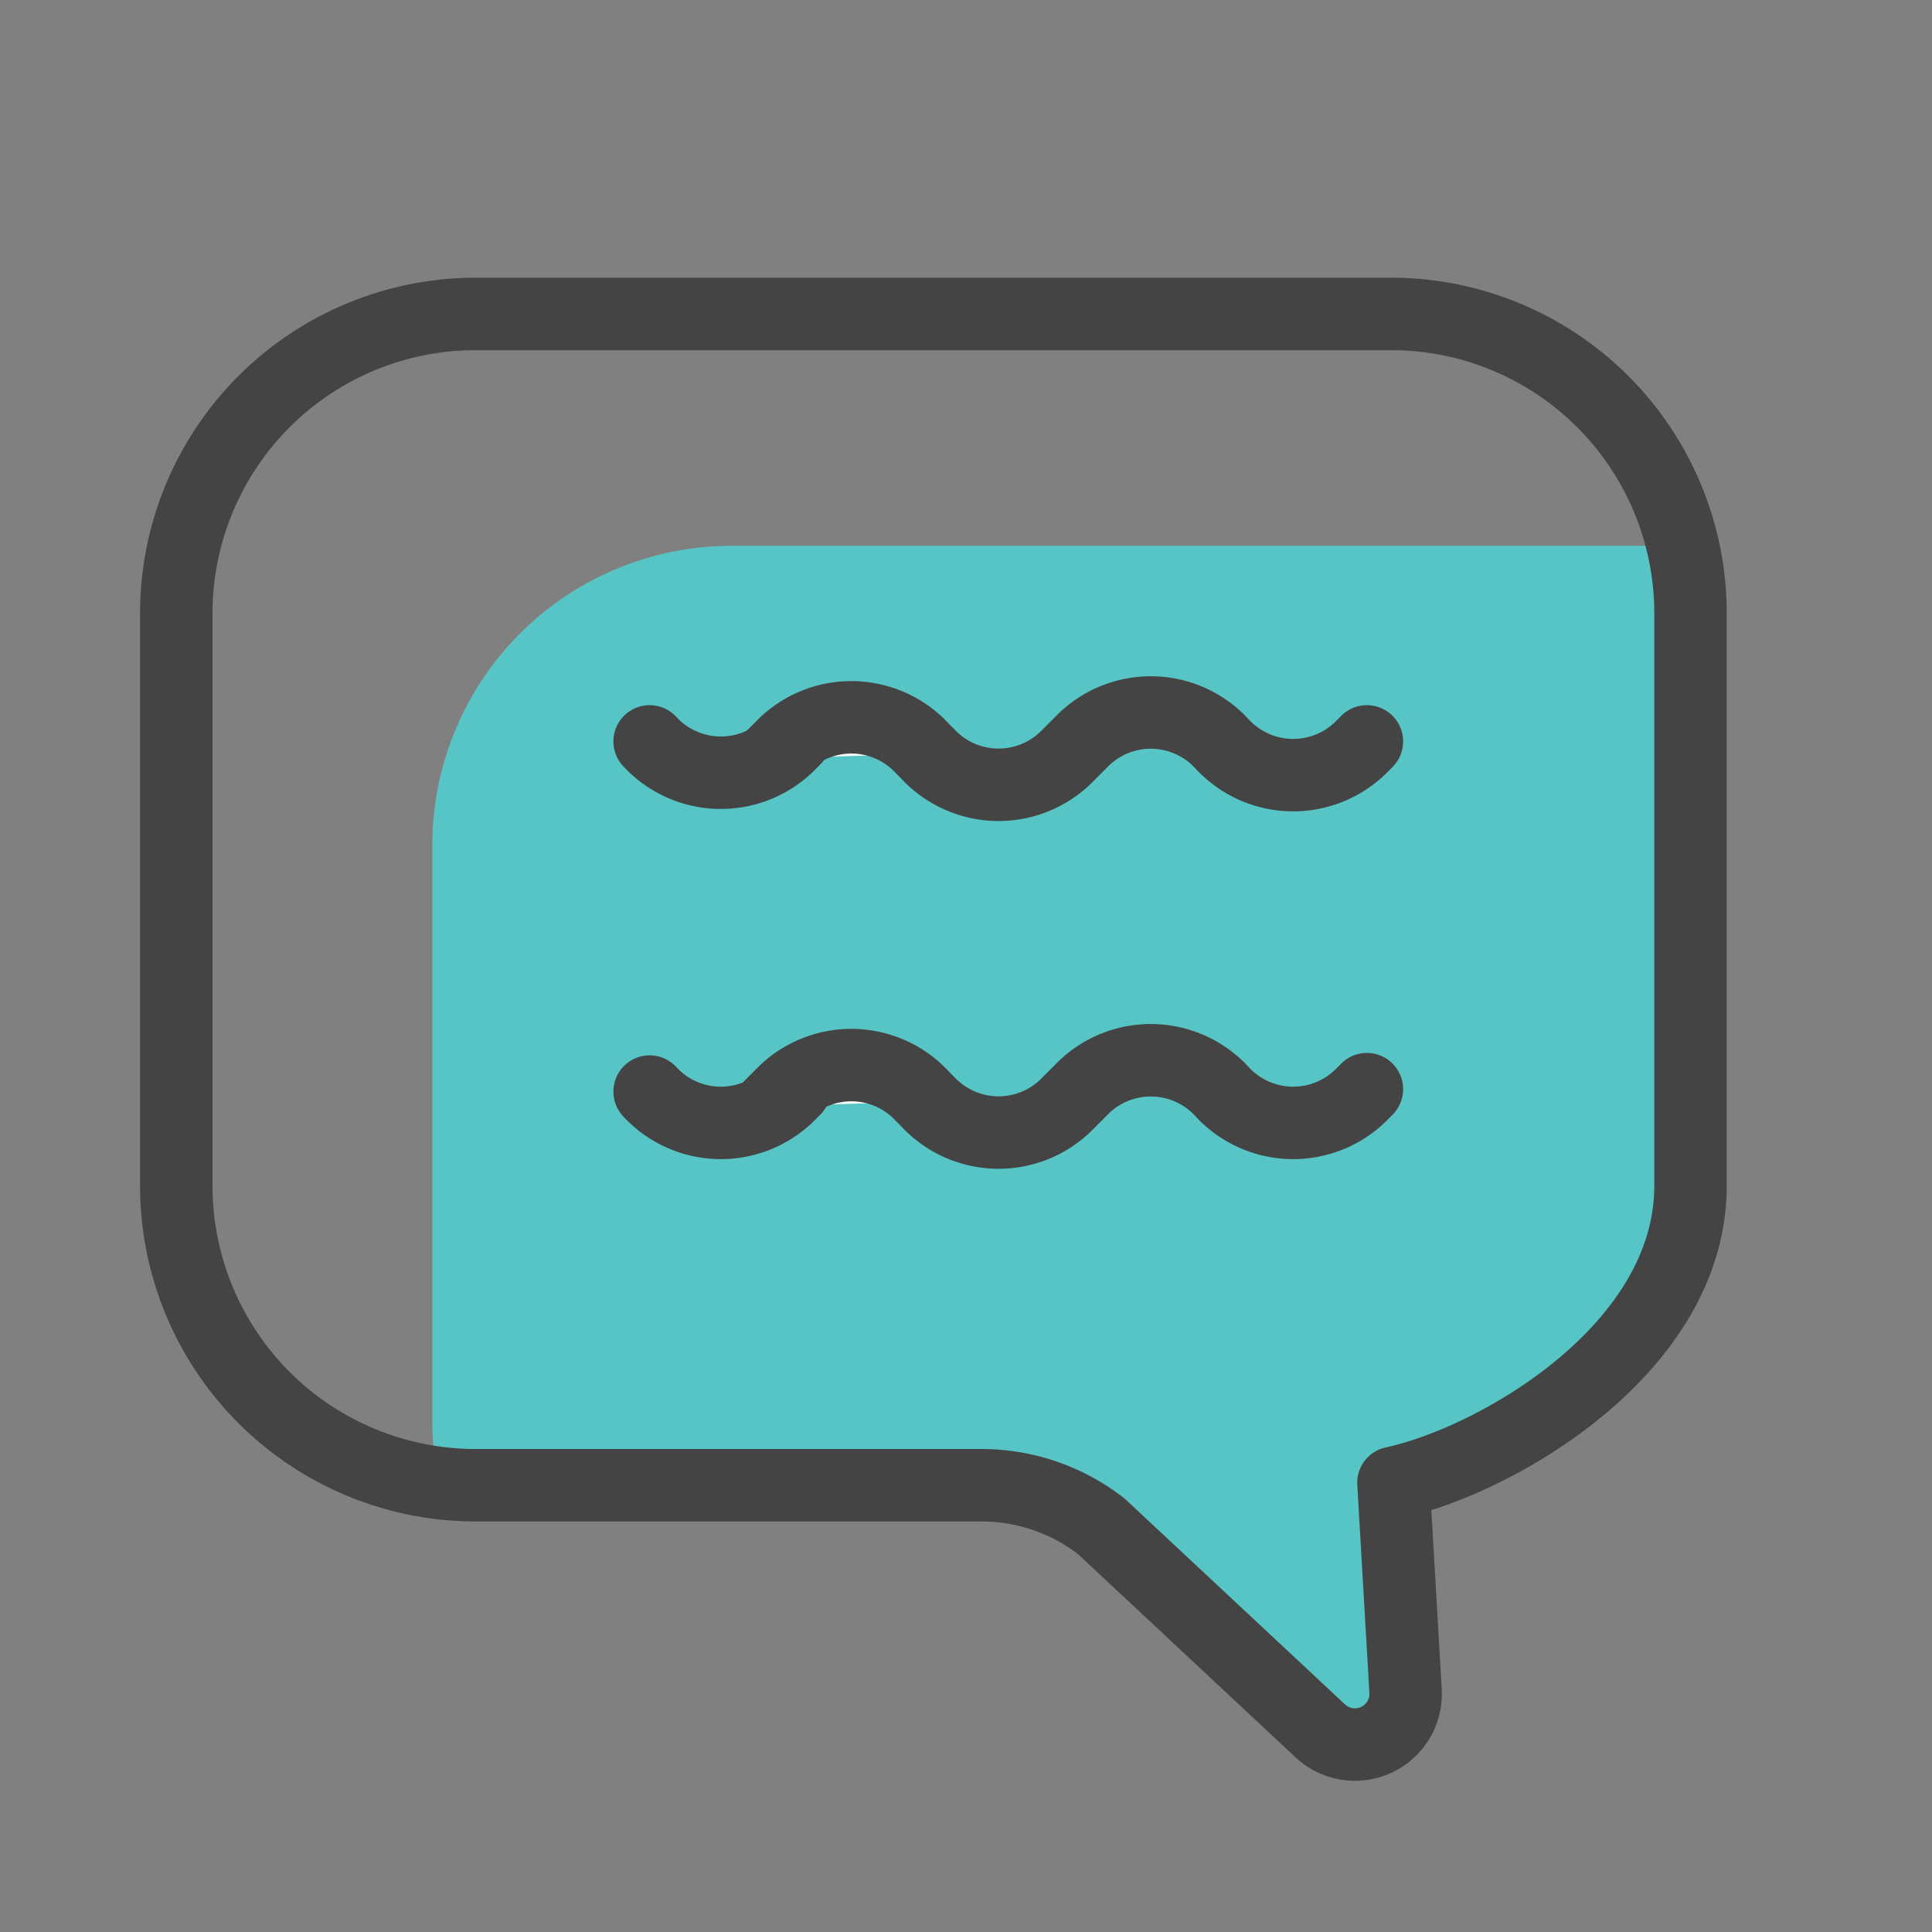<svg id="Layer_1" data-name="Layer 1" xmlns="http://www.w3.org/2000/svg" xmlns:xlink="http://www.w3.org/1999/xlink" width="80" height="80" viewBox="0 0 80 80"><rect x="0" y="0" width="80" height="80" fill="#808080" stroke="none"/><defs><clipPath id="clip-path"><path d="M54.7,71.7l-9.1-8.5a8.1,8.1,0,0,0-5-1.7H19.6A12.4,12.4,0,0,1,7.3,49.1V25.3A12.4,12.4,0,0,1,19.6,13H57.7A12.4,12.4,0,0,1,70,25.3V49.1c0,6.8-8.1,11.4-12.3,12.3h0l.5,8.6A2.1,2.1,0,0,1,54.7,71.7Z" fill="none"/></clipPath></defs><title>guestrelations</title><g clip-path="url(#clip-path)"><path d="M65.4,81.4l-9.1-8.5a8.1,8.1,0,0,0-5-1.7H30.3A12.4,12.4,0,0,1,17.9,58.8V35A12.4,12.4,0,0,1,30.3,22.6H68.4A12.4,12.4,0,0,1,80.7,35V58.8c0,6.8-8.1,11.4-12.3,12.3h0l.5,8.6A2.1,2.1,0,0,1,65.4,81.4Z" fill="#57c4c6"/></g><path d="M54.7,71.7l-9.1-8.5a8.1,8.1,0,0,0-5-1.7H19.6A12.4,12.4,0,0,1,7.3,49.1V25.3A12.4,12.4,0,0,1,19.6,13H57.7A12.4,12.4,0,0,1,70,25.3V49.1c0,6.8-8.1,11.4-12.3,12.3h0l.5,8.6A2.1,2.1,0,0,1,54.7,71.7Z" fill="none" stroke="#444" stroke-linecap="round" stroke-linejoin="round" stroke-width="3"/><path d="M31.9,31.4l.6-.6a4,4,0,0,1,5.7.2l.2.2a4,4,0,0,0,5.7.2l.8-.8a4,4,0,0,1,5.7.2h0a4,4,0,0,0,5.7.2l.3-.3" fill="#fff" stroke="#444" stroke-linecap="round" stroke-linejoin="round" stroke-width="3"/><path d="M26.9,30.7h0a4,4,0,0,0,5.7.2l.3-.3" fill="#fff" stroke="#444" stroke-linecap="round" stroke-linejoin="round" stroke-width="3"/><path d="M31.9,45.8l.6-.6a4,4,0,0,1,5.7.2l.2.2a4,4,0,0,0,5.7.2l.8-.8a4,4,0,0,1,5.7.2h0a4,4,0,0,0,5.7.2l.3-.3" fill="#fff" stroke="#444" stroke-linecap="round" stroke-linejoin="round" stroke-width="3"/><path d="M26.9,45.2h0a4,4,0,0,0,5.7.2l.3-.3" fill="#fff" stroke="#444" stroke-linecap="round" stroke-linejoin="round" stroke-width="3"/></svg>